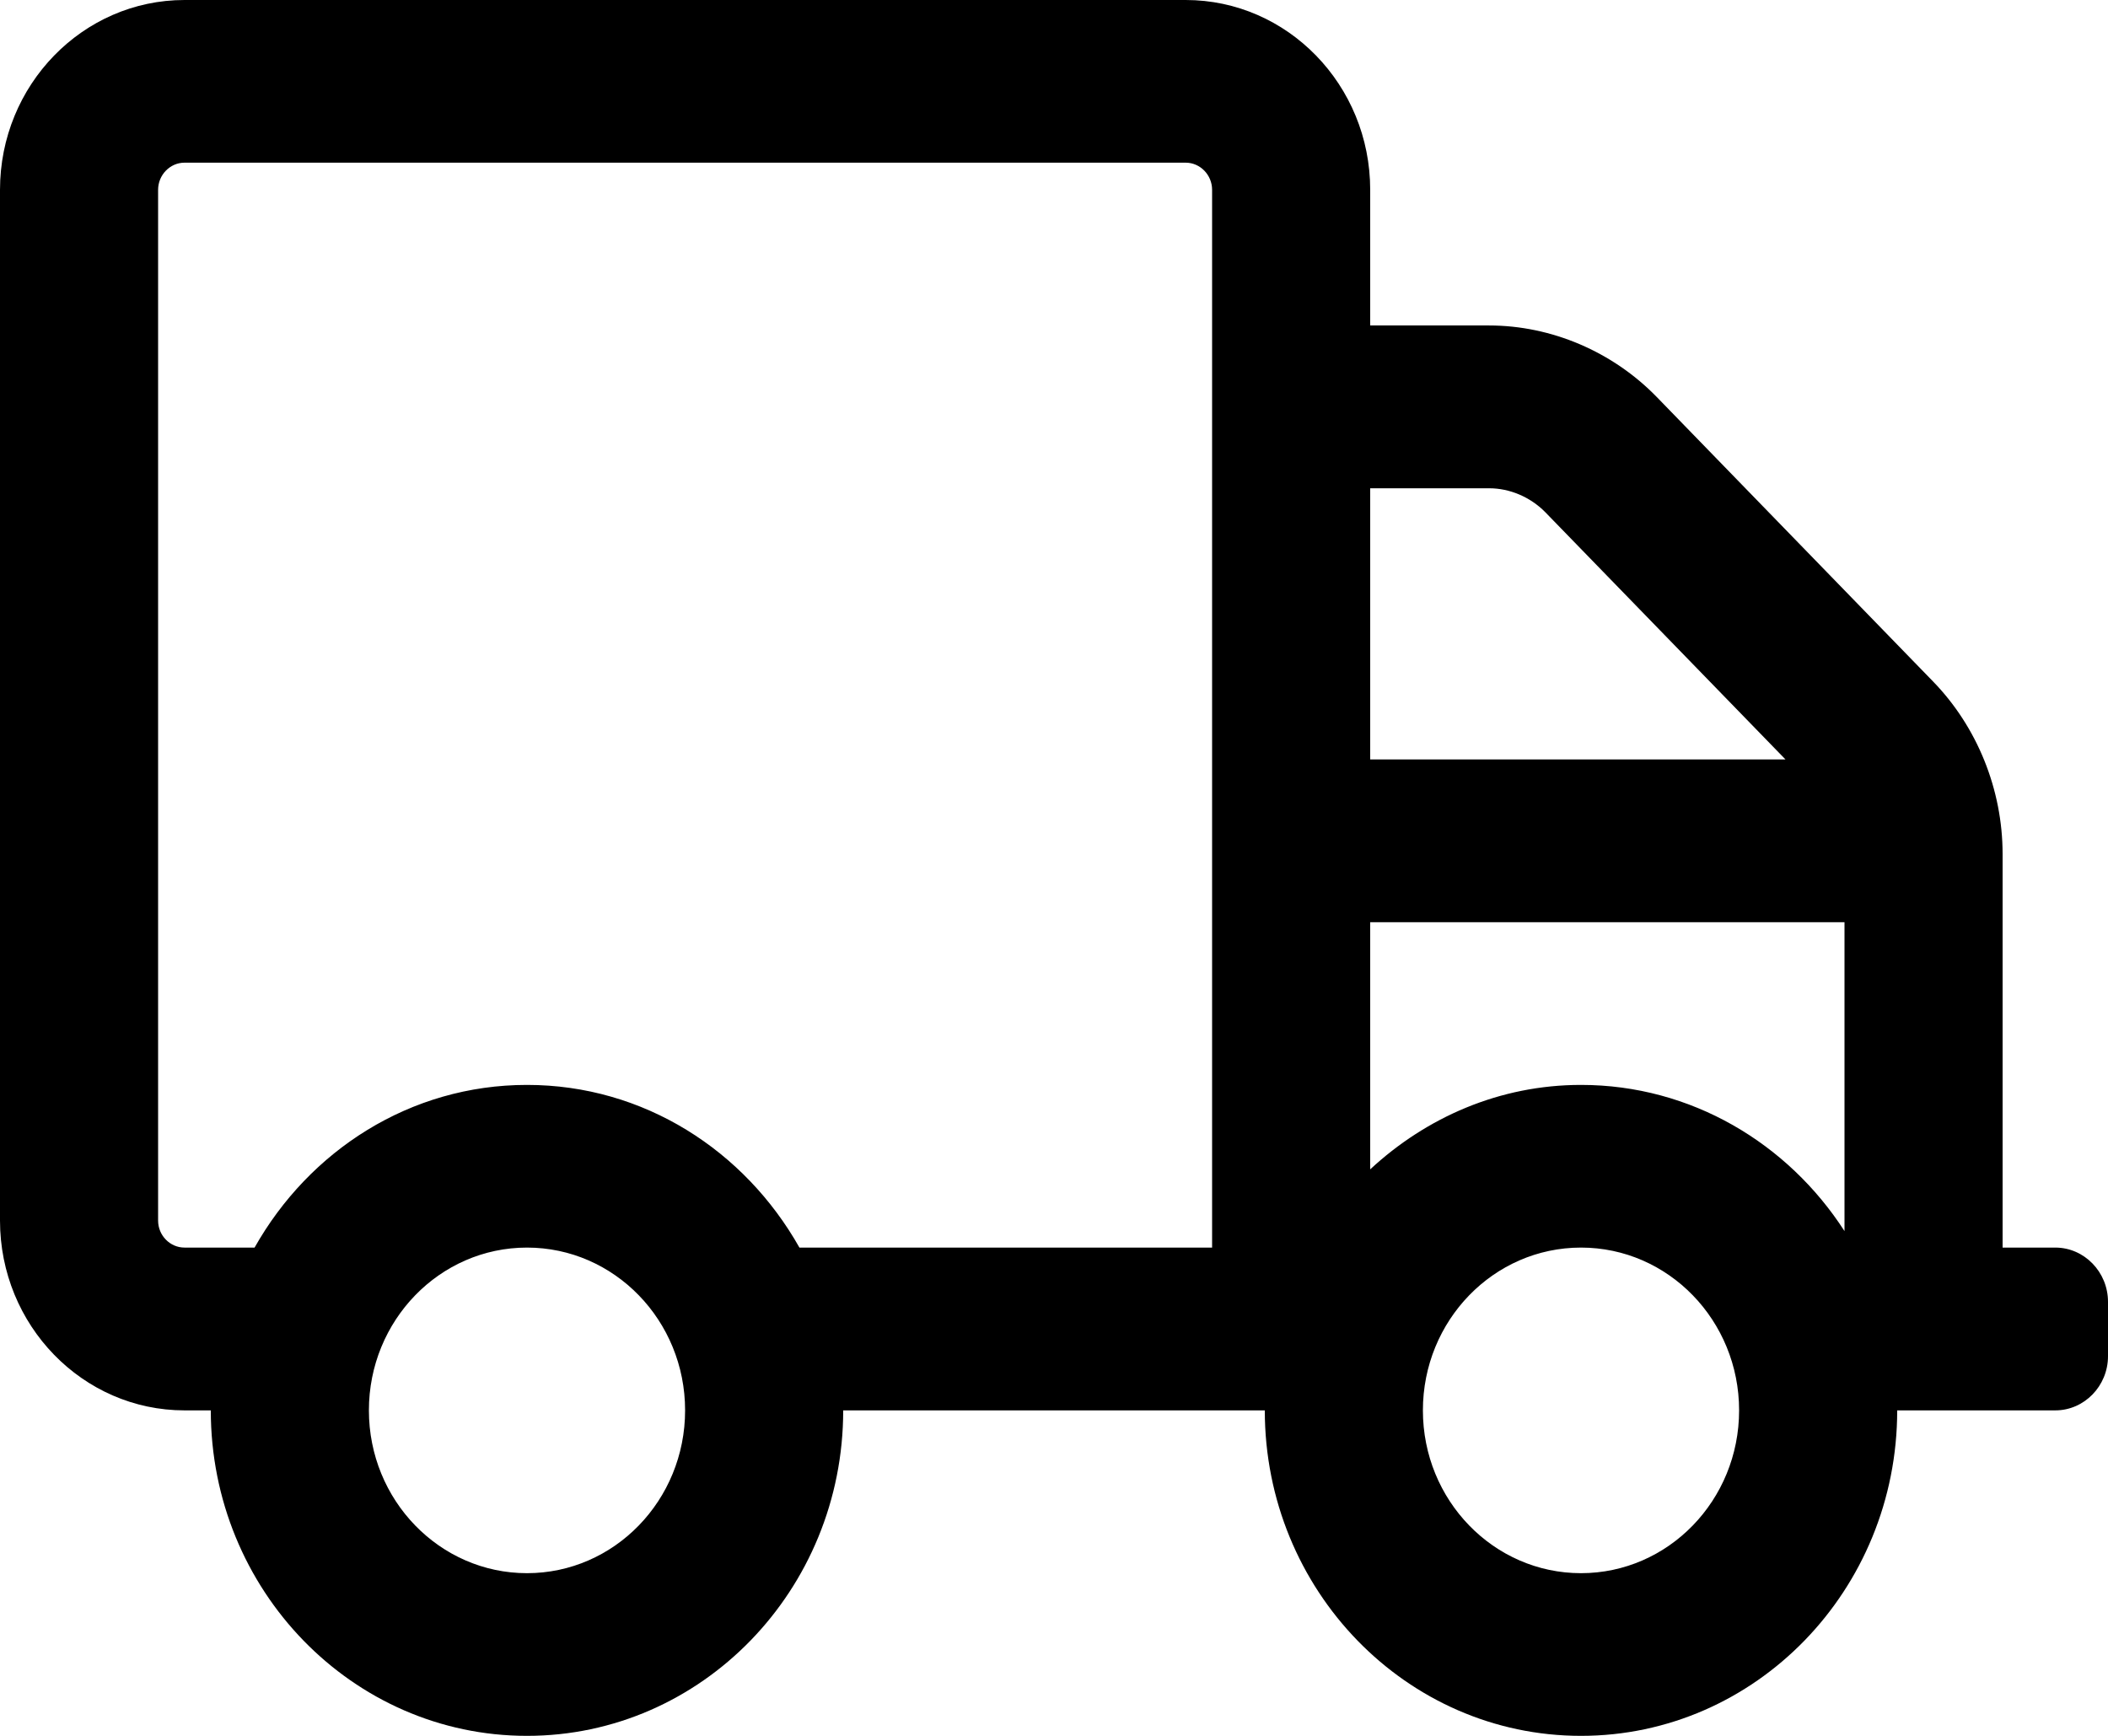<svg viewBox="0 0 17 14" fill="none" xmlns="http://www.w3.org/2000/svg">
<path d="M16.575 10.062H16.15V6.888C16.15 6.368 15.945 5.862 15.589 5.496L13.361 3.202C13.005 2.836 12.511 2.625 12.009 2.625H11.05V1.531C11.05 0.686 10.383 0 9.562 0H1.488C0.667 0 0 0.686 0 1.531V9.844C0 10.689 0.667 11.375 1.488 11.375H1.7C1.7 12.824 2.842 14 4.25 14C5.658 14 6.8 12.824 6.8 11.375H10.2C10.2 12.824 11.342 14 12.75 14C14.158 14 15.3 12.824 15.3 11.375H16.575C16.809 11.375 17 11.178 17 10.938V10.5C17 10.259 16.809 10.062 16.575 10.062ZM4.25 12.688C3.546 12.688 2.975 12.1 2.975 11.375C2.975 10.65 3.546 10.062 4.25 10.062C4.954 10.062 5.525 10.65 5.525 11.375C5.525 12.1 4.954 12.688 4.25 12.688ZM9.775 10.062H6.447C6.006 9.28 5.193 8.75 4.25 8.75C3.307 8.75 2.494 9.28 2.053 10.062H1.488C1.371 10.062 1.275 9.964 1.275 9.844V1.531C1.275 1.411 1.371 1.312 1.488 1.312H9.562C9.679 1.312 9.775 1.411 9.775 1.531V10.062ZM11.05 3.938H12.009C12.176 3.938 12.341 4.009 12.46 4.129L14.399 6.125H11.05V3.938ZM12.75 12.688C12.046 12.688 11.475 12.1 11.475 11.375C11.475 10.65 12.046 10.062 12.75 10.062C13.454 10.062 14.025 10.65 14.025 11.375C14.025 12.1 13.454 12.688 12.75 12.688ZM14.875 9.929C14.418 9.22 13.637 8.75 12.75 8.75C12.094 8.75 11.502 9.012 11.05 9.431V7.438H14.875V9.929Z" fill="black" />
</svg>
